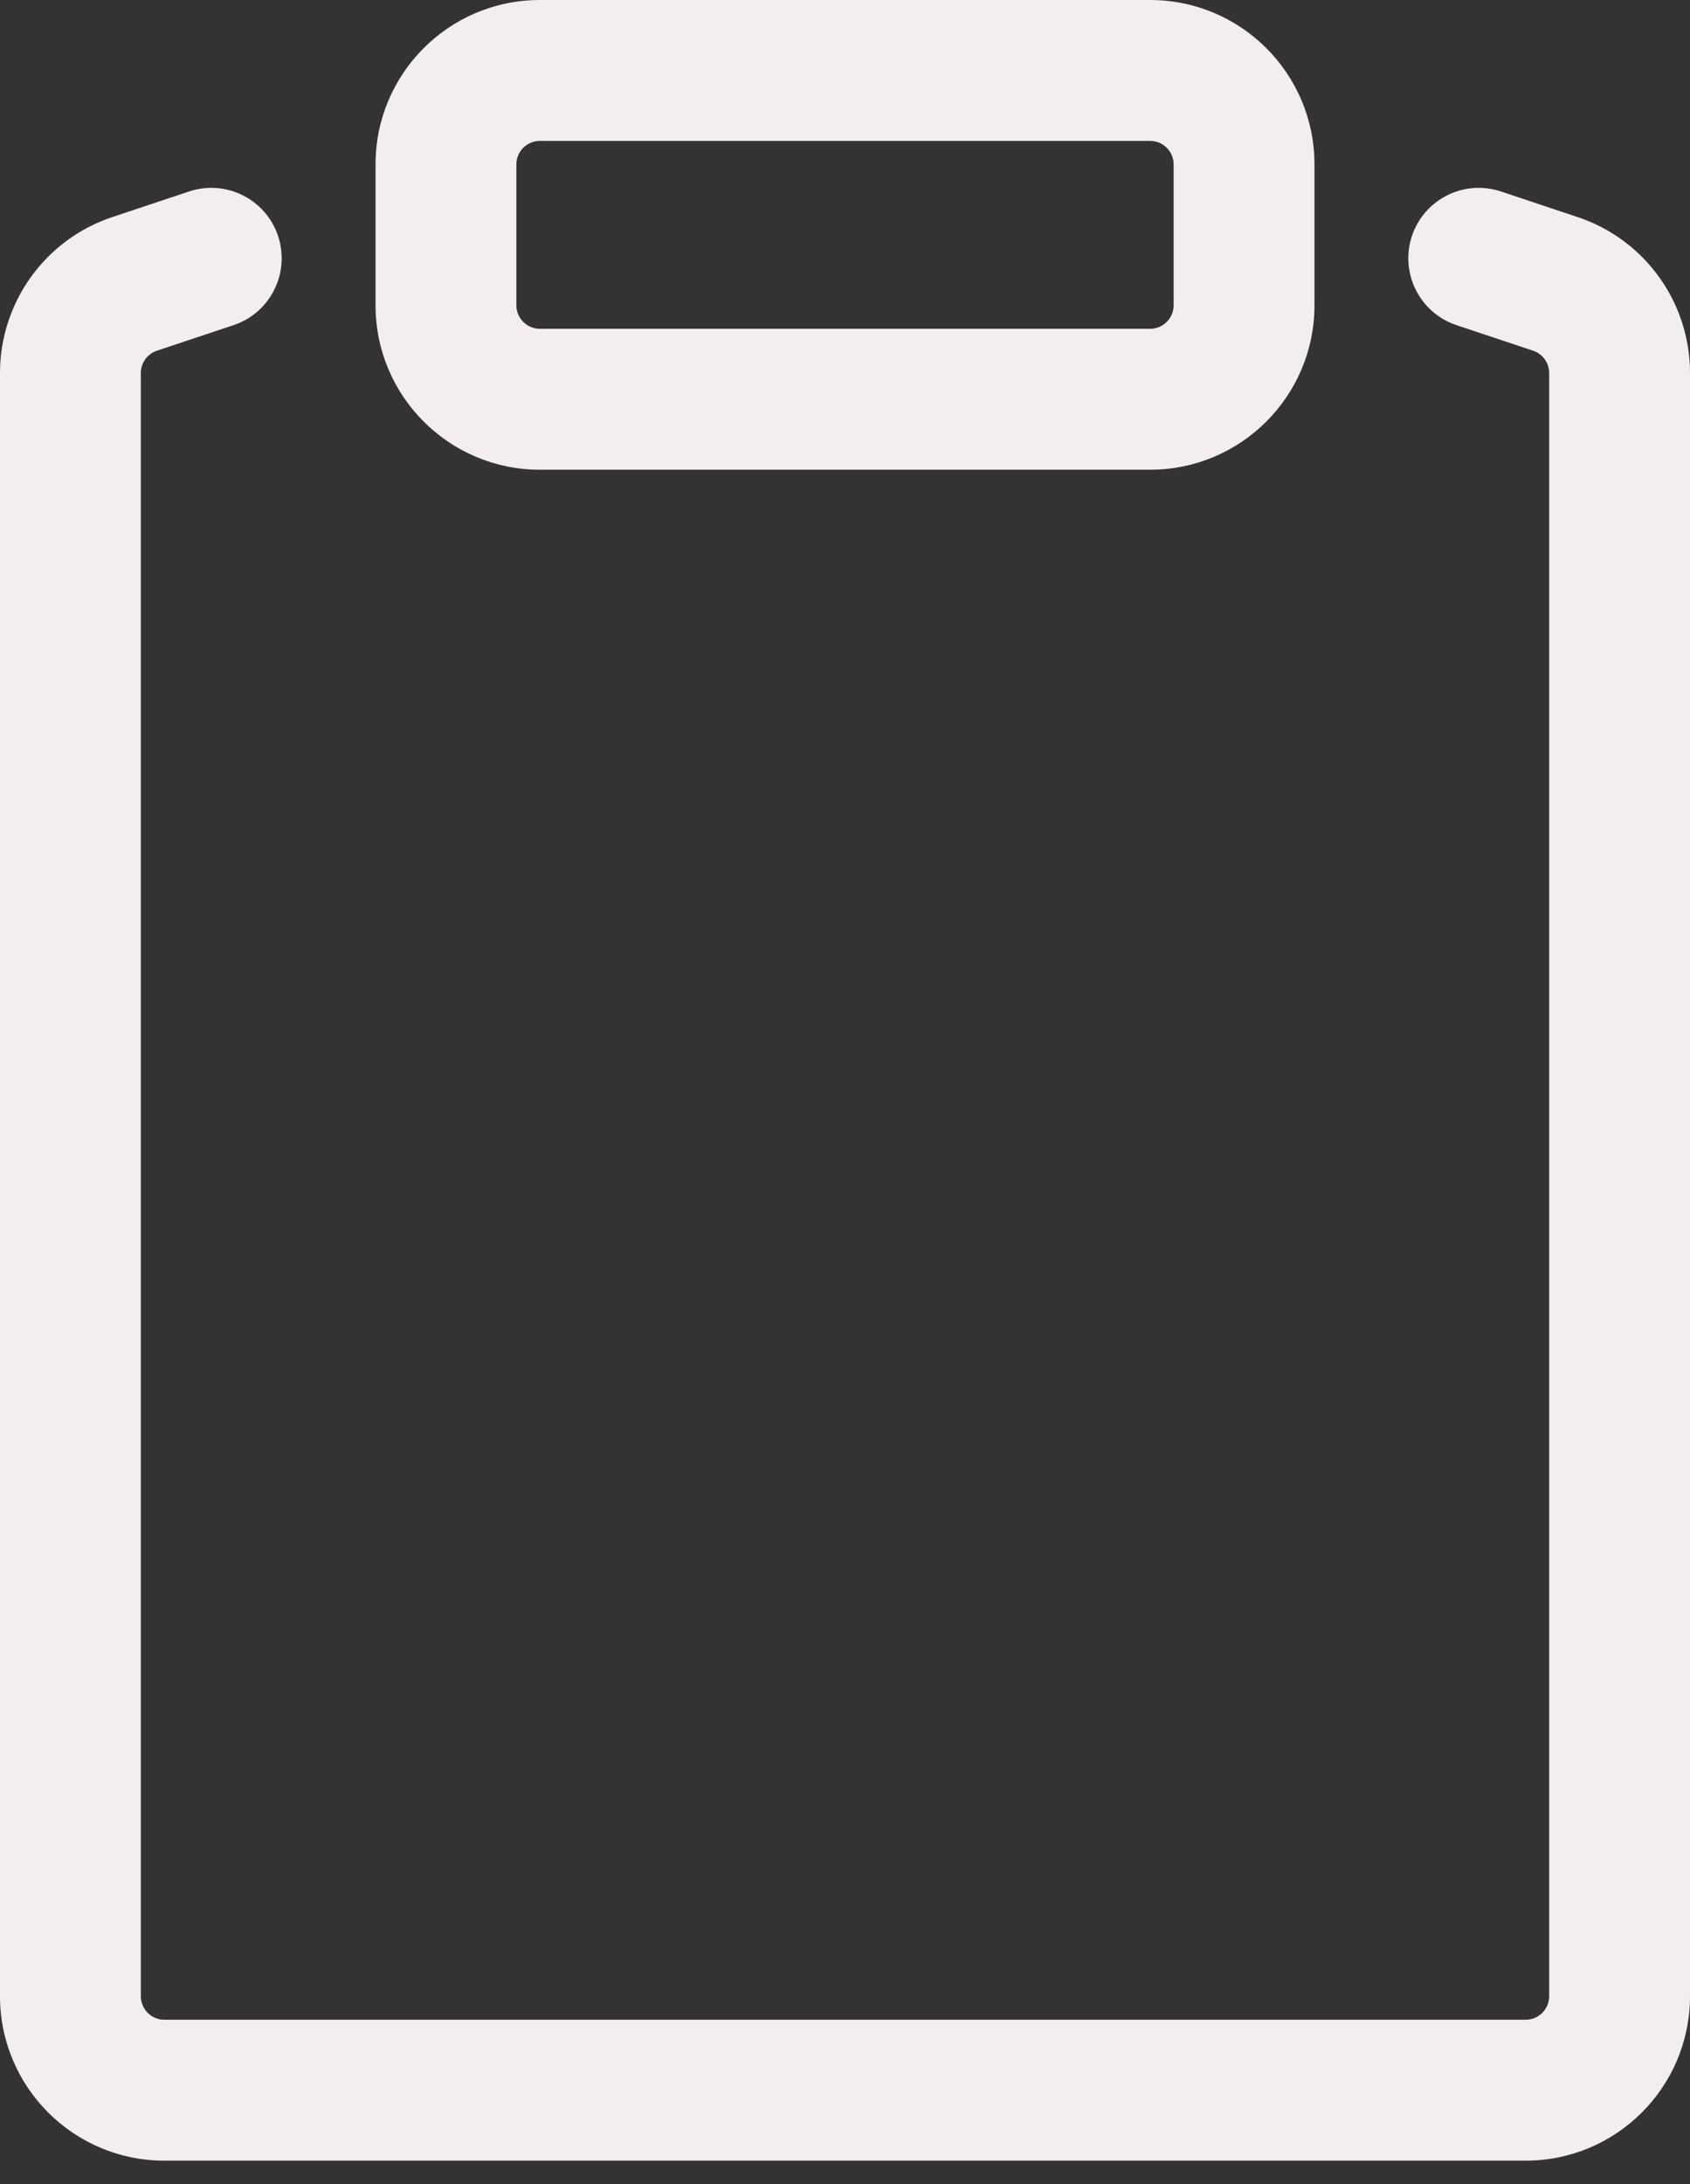 <svg width="24" height="31" viewBox="0 0 24 31" fill="none" xmlns="http://www.w3.org/2000/svg">
<rect x="0" y="0" width="24" height="31" fill="#333333" stroke="none"/>
<path fill-rule="evenodd" clip-rule="evenodd" d="M3.949 3.35C4.123 3.874 3.84 4.441 3.316 4.615L2.228 4.978C2.092 5.023 2 5.151 2 5.294V28.333C2 28.517 2.149 28.667 2.333 28.667H21.667C21.851 28.667 22 28.517 22 28.333V5.294C22 5.151 21.908 5.023 21.772 4.978L20.684 4.615C20.16 4.441 19.877 3.874 20.051 3.35C20.226 2.826 20.792 2.543 21.316 2.718L22.404 3.081C23.357 3.398 24 4.29 24 5.294V28.333C24 29.622 22.955 30.667 21.667 30.667H2.333C1.045 30.667 0 29.622 0 28.333V5.294C0 4.29 0.643 3.398 1.595 3.081L2.684 2.718C3.208 2.543 3.774 2.826 3.949 3.35Z" fill="#F4EDED"/>
<path fill-rule="evenodd" clip-rule="evenodd" d="M5.333 2.333C5.333 1.045 6.378 0 7.667 0H16.333C17.622 0 18.667 1.045 18.667 2.333V4.333C18.667 5.622 17.622 6.667 16.333 6.667H7.667C6.378 6.667 5.333 5.622 5.333 4.333V2.333ZM7.667 2C7.483 2 7.333 2.149 7.333 2.333V4.333C7.333 4.517 7.483 4.667 7.667 4.667H16.333C16.517 4.667 16.667 4.517 16.667 4.333V2.333C16.667 2.149 16.517 2 16.333 2H7.667Z" fill="#F4EDED"/>
</svg>
